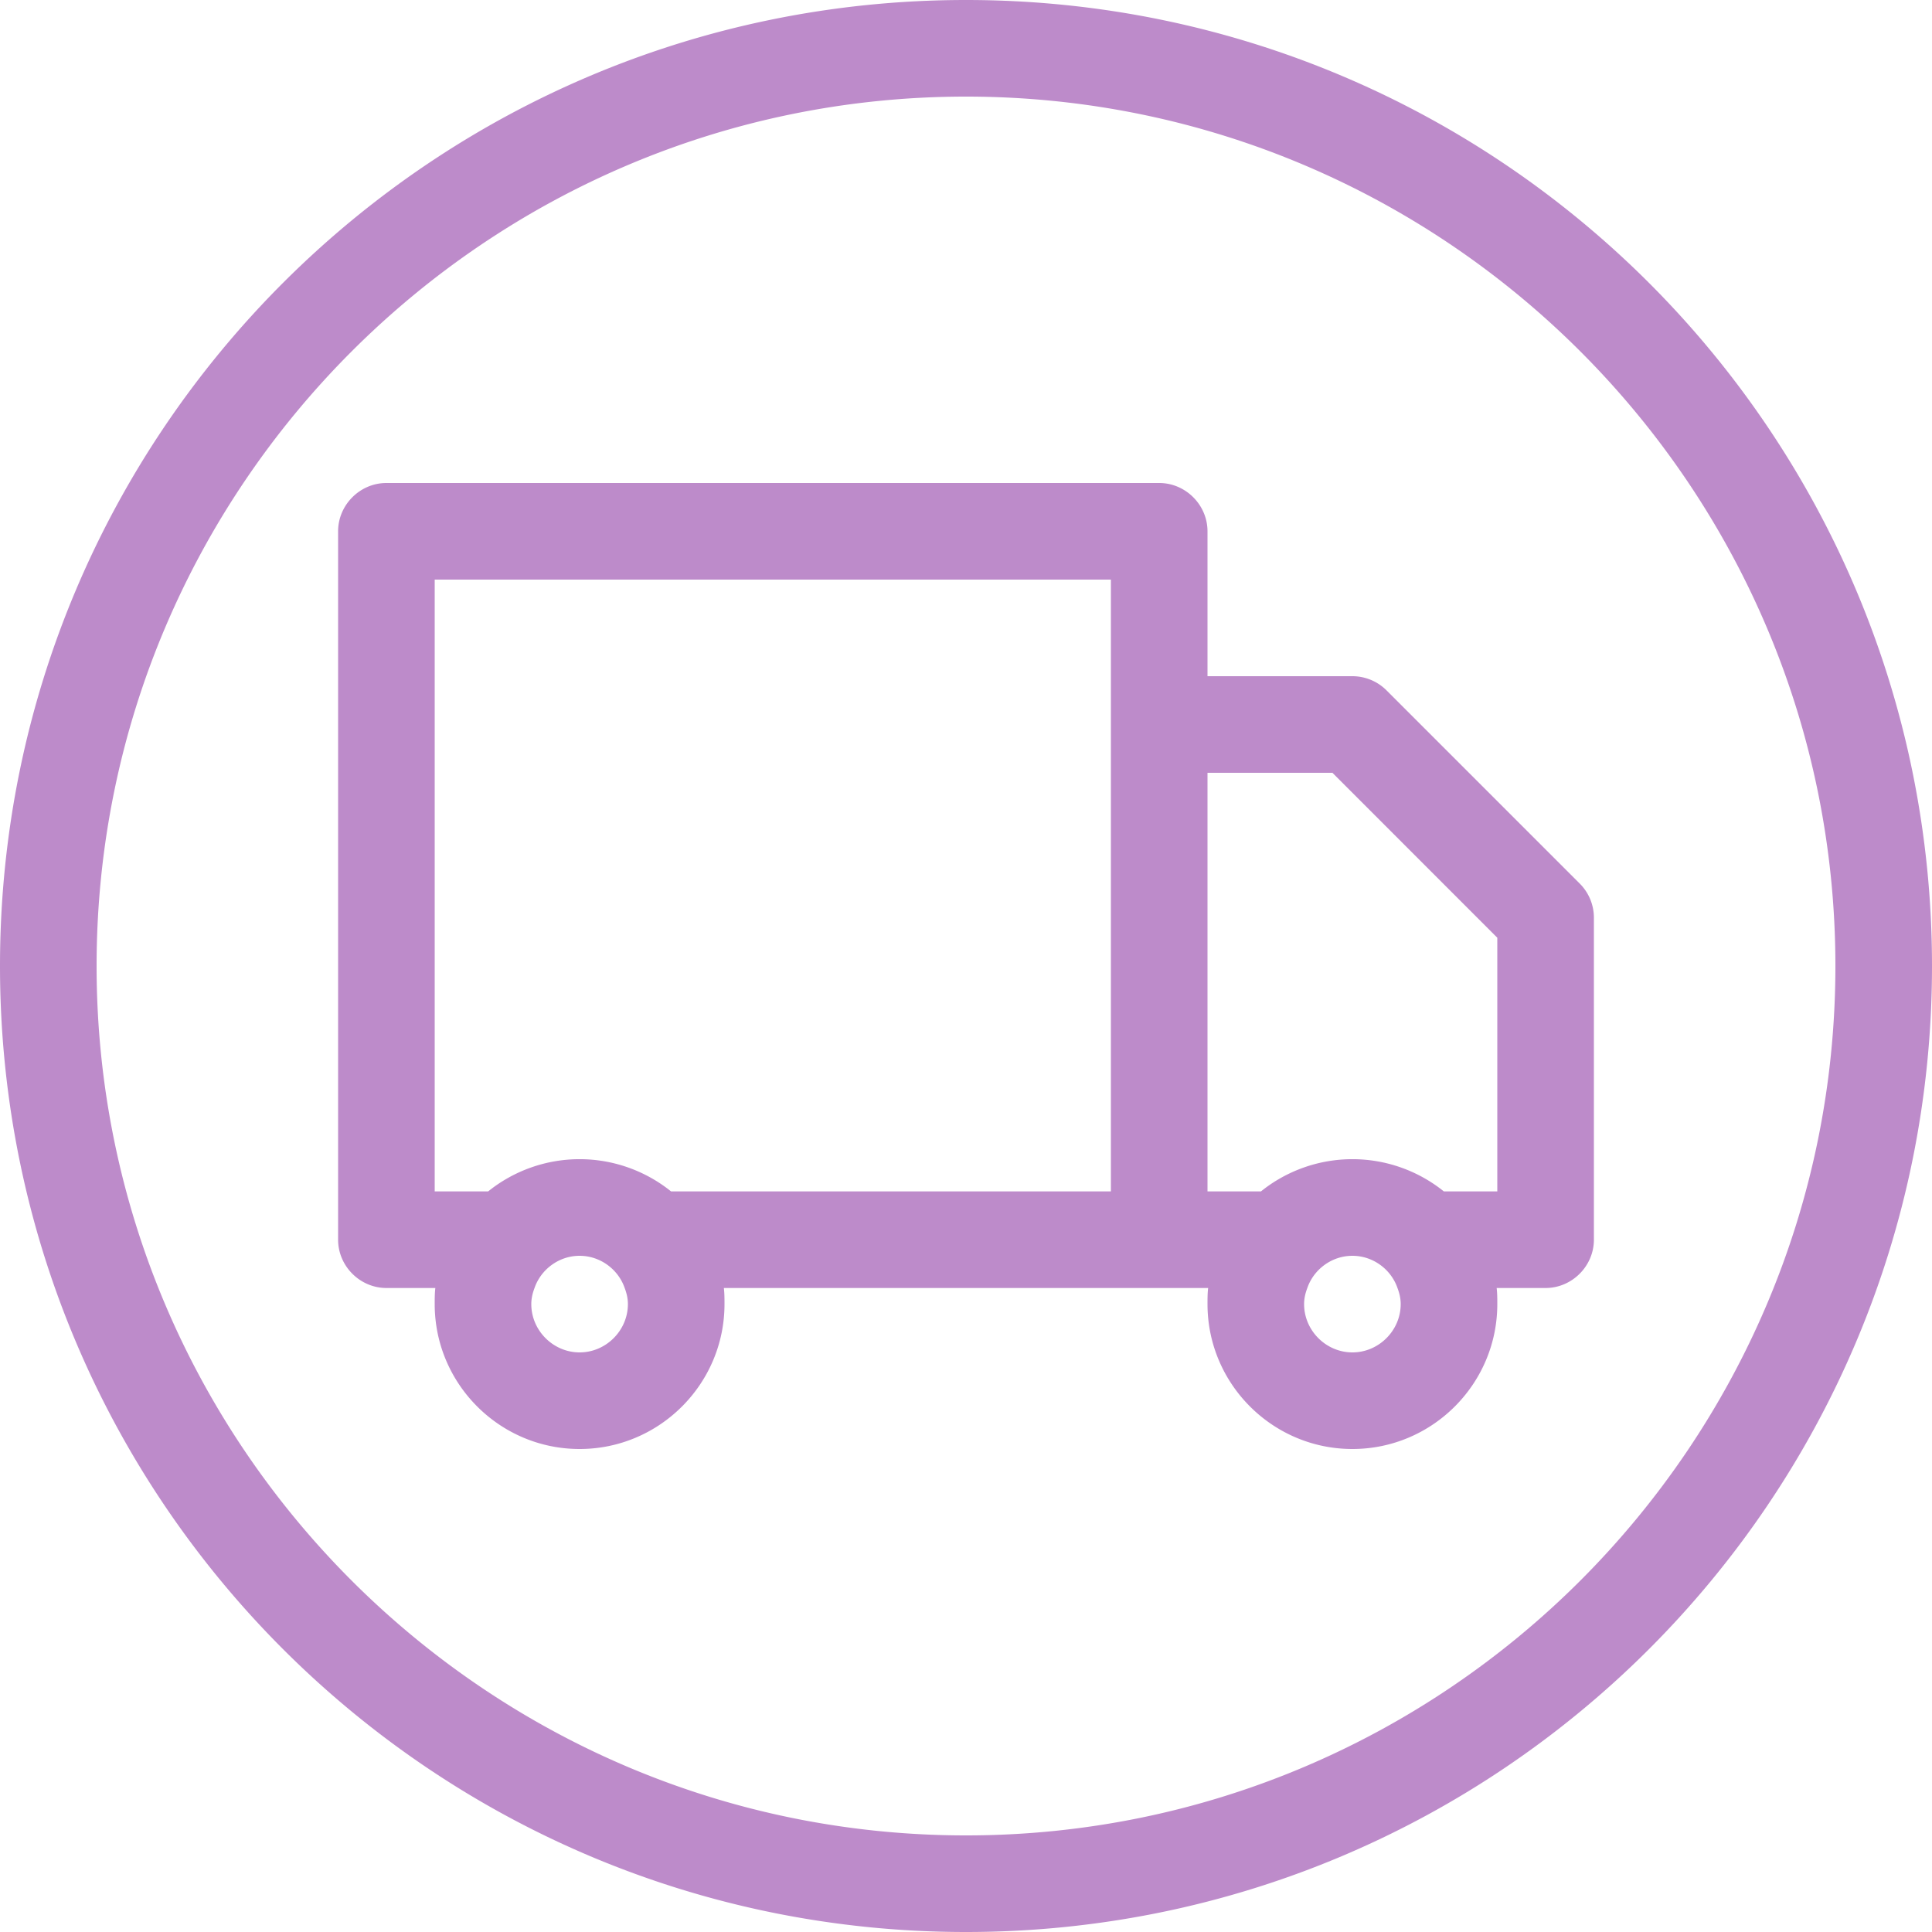 <svg xmlns="http://www.w3.org/2000/svg" width="30" height="30"><path fill="#BD8BCA" fill-rule="evenodd" d="M15 0C6.716 0 0 6.716 0 15c0 8.284 6.716 15 15 15 8.284 0 15-6.716 15-15 0-8.284-6.716-15-15-15zm0 1.5c7.444 0 13.5 6.056 13.5 13.5S22.444 28.5 15 28.5 1.5 22.444 1.5 15 7.556 1.5 15 1.5zm8.25 17h-.83a2.265 2.265 0 0 0-2.84 0h-.83V12h1.94l2.56 2.561V18.5zm-1.5 1.75c0 .41-.34.75-.75.75s-.75-.34-.75-.75c0-.09.02-.17.05-.25.1-.29.38-.5.7-.5.32 0 .6.21.7.5.03.08.05.16.05.25zm-4.5-1.75h-6.83a2.265 2.265 0 0 0-2.84 0h-.83V9h10.5v9.5zm-7.5 1.75c0 .41-.34.75-.75.75s-.75-.34-.75-.75c0-.09.02-.17.05-.25.1-.29.38-.5.7-.5.32 0 .6.21.7.5.03.08.05.16.05.25zm14.78-6.53l-3-3a.75.75 0 0 0-.53-.22h-2.25V8.25c0-.41-.34-.75-.75-.75H6c-.41 0-.75.34-.75.75v11c0 .41.34.75.75.75h.76c-.01.08-.01.17-.01.25 0 1.24 1.01 2.25 2.25 2.25s2.25-1.01 2.25-2.25c0-.08 0-.17-.01-.25h7.52c-.01.08-.01.17-.01.25 0 1.24 1.01 2.25 2.25 2.25s2.25-1.01 2.25-2.25c0-.08 0-.17-.01-.25H24c.41 0 .75-.34.75-.75v-5c0-.2-.08-.39-.22-.53z"/></svg>